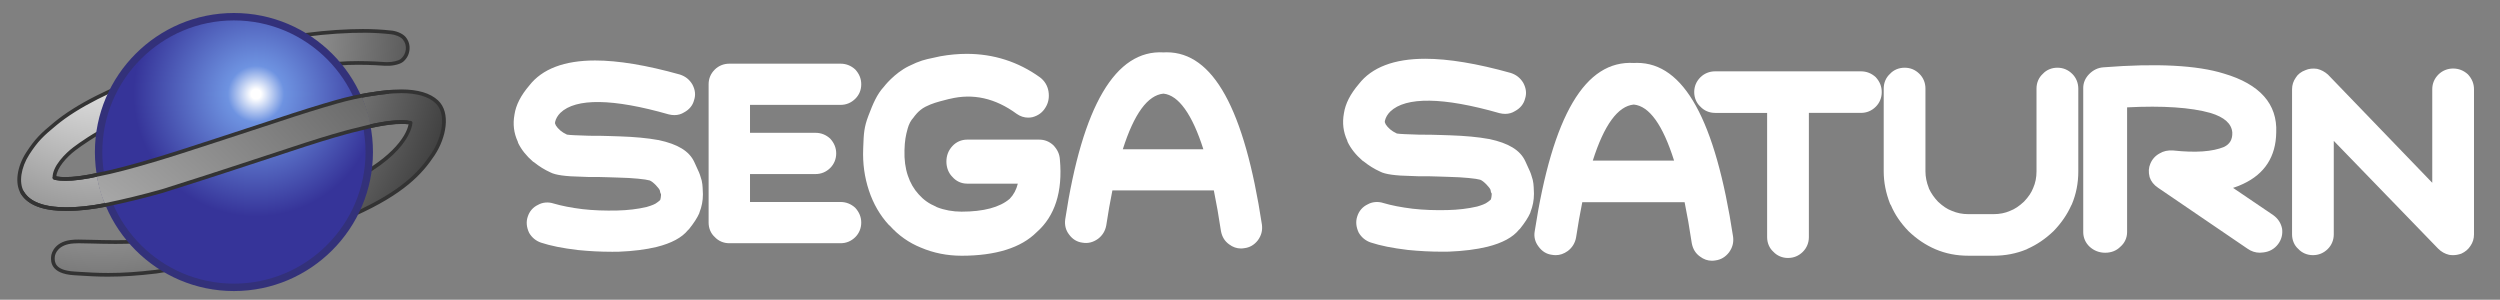<?xml version="1.0" encoding="UTF-8" standalone="no"?>
<!-- Generator: Adobe Illustrator 16.0.3, SVG Export Plug-In . SVG Version: 6.00 Build 0)  -->

<svg
   xmlns:dc="http://purl.org/dc/elements/1.1/"
   xmlns:cc="http://creativecommons.org/ns#"
   xmlns:rdf="http://www.w3.org/1999/02/22-rdf-syntax-ns#"
   xmlns:svg="http://www.w3.org/2000/svg"
   xmlns="http://www.w3.org/2000/svg"
   xmlns:sodipodi="http://sodipodi.sourceforge.net/DTD/sodipodi-0.dtd"
   xmlns:inkscape="http://www.inkscape.org/namespaces/inkscape"
   version="1.1"
   x="0px"
   y="0px"
   width="576.93"
   height="69.168"
   viewBox="-110.047 5.731 576.93 69.168"
   enable-background="new -110.047 5.731 566.93 64.168"
   xml:space="preserve"
   id="svg1322"
   sodipodi:docname="system.svg"
   inkscape:version="0.92.2 (5c3e80d, 2017-08-06)"><rect x="-110.047" y="5.731" width="576.93" height="69.168" fill="#808080" stroke="none"/><defs
     id="defs1326"><radialGradient
       id="SVGID_1_"
       cx="-90.552"
       cy="191.281"
       r="110.801"
       gradientTransform="matrix(1,0,0,-1,3.955,202.76)"
       gradientUnits="userSpaceOnUse"><stop
         offset="0"
         style="stop-color:#FFFFFF"
         id="stop1161" /><stop
         offset="1"
         style="stop-color:#000000"
         id="stop1163" /></radialGradient></defs><sodipodi:namedview
     pagecolor="#ffffff"
     bordercolor="#666666"
     borderopacity="1"
     objecttolerance="10"
     gridtolerance="10"
     guidetolerance="10"
     inkscape:pageopacity="0"
     inkscape:pageshadow="2"
     inkscape:window-width="1920"
     inkscape:window-height="1017"
     id="namedview1324"
     showgrid="false"
     inkscape:pagecheckerboard="true"
     inkscape:zoom="1.4168827"
     inkscape:cx="303.96062"
     inkscape:cy="114.01107"
     inkscape:window-x="1912"
     inkscape:window-y="-8"
     inkscape:window-maximized="1"
     inkscape:current-layer="svg1322" /><g
     id="Ebene_2_1_"
     transform="translate(0,5)" /><path
     d="m -92.884,40.078 c 2.093,-1.583 5.084,-3.551 8.511,-5.267 3.43,-1.837 7.289,-3.489 11.575,-5.143 v 0.062 c 4.225,-1.592 8.694,-3.062 13.348,-4.348 4.716,-1.348 9.368,-2.45 14.022,-3.245 4.714,-0.918 9.245,-1.471 13.533,-1.716 4.409,-0.367 9.435,-0.025 10.701,0.062 1.267,0.087 3.075,-0.183 3.871,-0.795 0.797,-0.673 1.225,-1.471 1.347,-2.449 0.123,-1.042 -0.183,-1.96 -0.794,-2.696 -0.674,-0.795 -2.143,-1.284 -3.123,-1.346 -3.92,-0.43 -7.654,-0.43 -12.491,-0.124 -4.533,0.306 -9.309,0.918 -14.39,1.837 -4.838,0.857 -9.738,2.021 -14.636,3.368 -4.899,1.348 -9.55,2.879 -13.96,4.53 -4.592,1.778 -9.555,4.026 -12.37,5.452 -2.815,1.425 -6.441,3.472 -9.506,6 -3.064,2.527 -4.362,3.736 -6.415,6.918 -2.053,3.182 -2.524,6.79 -1.26,8.951 3.253,5.562 14.854,3.739 19.264,2.882 3.551,-0.733 7.898,-1.731 13.104,-3.199 3.795,-1.163 8.634,-2.694 14.511,-4.654 l 14.574,-4.775 c 5.327,-1.775 9.673,-3.124 13.043,-4.042 4.103,-1.225 11.39,-2.961 15.14,-2.281 -0.188,2.35 -3.106,8.643 -16.123,14.466 -4.838,2.205 -10.225,4.226 -16.166,6.185 h -0.061 c -4.59,1.469 -9.305,2.756 -14.144,3.919 -4.715,1.104 -9.125,1.899 -13.35,2.573 l 0.062,-0.062 c -6.645,0.927 -16.2,0.102 -18.088,0.349 -3.737,0.238 -4.646,2.591 -4.686,3.612 -0.04,1.018 -0.09,3.406 4.887,3.715 4.978,0.309 9.625,0.721 18.929,-0.39 5.774,-0.851 9.062,-1.53 13.899,-2.632 h 0.062 c 5.022,-1.225 9.92,-2.573 14.696,-4.104 6.246,-1.958 11.941,-4.163 17.021,-6.489 11.423,-5.124 15.536,-9.808 18.213,-13.834 2.678,-4.026 3.654,-9.559 0.876,-12.157 -3.182,-2.977 -9.235,-2.445 -11.314,-2.248 -2.971,0.283 -7.407,0.991 -11.876,2.276 -3.428,0.98 -7.839,2.328 -13.35,4.166 l -14.572,4.775 c -5.817,1.899 -10.533,3.43 -14.267,4.531 -4.96,1.472 -9.063,2.573 -12.494,3.247 -7.83,1.803 -10.348,0.794 -10.348,0.794 -0.105,-2.243 2.502,-5.092 4.595,-6.674 z"
     id="path1166"
     inkscape:connector-curvature="0"
     style="fill:url(#SVGID_1_)" /><path
     d="m -85.039,69.582 c -2.612,0 -4.834,-0.14 -6.982,-0.277 l -0.958,-0.06 c -5.437,-0.338 -5.325,-3.213 -5.288,-4.158 0.05,-1.282 1.178,-3.774 5.086,-4.023 0.244,-0.033 0.653,-0.049 1.261,-0.049 0.772,0 1.793,0.027 2.976,0.058 1.584,0.042 3.554,0.094 5.569,0.094 3.388,0 6.086,-0.147 8.25,-0.449 0.07,-0.009 0.137,-0.001 0.2,0.02 4.92,-0.79 9.074,-1.593 13.05,-2.524 5.12,-1.231 9.737,-2.51 14.11,-3.91 0.04,-0.013 0.082,-0.02 0.123,-0.021 6.267,-2.067 11.52,-4.079 16.057,-6.146 11.518,-5.152 15.31,-10.859 15.822,-13.718 -0.443,-0.056 -0.946,-0.084 -1.499,-0.084 -3.648,0 -9.128,1.248 -13.042,2.416 -3.333,0.908 -7.713,2.266 -13.029,4.037 l -14.577,4.777 c -5.071,1.692 -9.957,3.259 -14.519,4.657 -4.407,1.243 -8.703,2.291 -13.142,3.208 -3.388,0.658 -6.46,0.992 -9.137,0.992 -5.439,0 -9,-1.372 -10.583,-4.077 -1.363,-2.331 -0.854,-6.107 1.27,-9.398 2.082,-3.228 3.438,-4.488 6.502,-7.016 2.497,-2.059 5.721,-4.095 9.584,-6.052 2.685,-1.359 7.712,-3.65 12.409,-5.468 4.615,-1.729 9.324,-3.256 14.001,-4.544 5.355,-1.472 10.155,-2.576 14.674,-3.377 5.152,-0.931 9.875,-1.534 14.437,-1.842 2.309,-0.146 4.304,-0.217 6.101,-0.217 2.25,0 4.365,0.112 6.466,0.342 1.083,0.068 2.658,0.615 3.402,1.494 0.717,0.863 1.025,1.907 0.893,3.022 -0.138,1.102 -0.627,1.993 -1.496,2.726 -0.941,0.726 -2.879,0.985 -4.175,0.896 -0.822,-0.057 -3.321,-0.228 -6.196,-0.228 -1.632,0 -3.126,0.056 -4.441,0.165 -4.425,0.253 -8.958,0.828 -13.487,1.709 -4.464,0.763 -9.036,1.821 -13.986,3.236 -4.498,1.243 -8.976,2.701 -13.315,4.337 -0.07,0.026 -0.145,0.035 -0.217,0.022 -4.686,1.814 -8.283,3.417 -11.306,5.036 -3.961,1.983 -6.997,4.128 -8.455,5.231 -2.085,1.577 -4.284,4.076 -4.419,6.008 0.336,0.074 1.003,0.178 2.087,0.178 2.064,0 4.666,-0.359 7.733,-1.064 3.173,-0.624 7.014,-1.622 12.468,-3.24 3.711,-1.095 8.448,-2.632 14.255,-4.527 l 14.573,-4.774 c 4.874,-1.625 9.371,-3.028 13.366,-4.17 5.406,-1.554 10.16,-2.119 11.953,-2.291 0.577,-0.055 1.774,-0.168 3.149,-0.168 3.845,0 6.704,0.851 8.499,2.529 3.058,2.862 1.864,8.683 -0.813,12.707 -2.825,4.246 -7.008,8.88 -18.395,13.987 -5.313,2.432 -11.056,4.622 -17.068,6.507 -4.572,1.465 -9.389,2.81 -14.724,4.11 -0.033,0.009 -0.067,0.013 -0.101,0.013 h -0.015 c -5.003,1.14 -8.206,1.791 -13.885,2.627 -4.183,0.499 -7.699,0.731 -11.076,0.731 z m -6.881,-7.713 c -0.562,0 -0.948,0.015 -1.179,0.045 -3.328,0.213 -4.274,2.189 -4.314,3.206 -0.037,0.969 -0.116,2.985 4.486,3.27 l 0.959,0.062 c 2.135,0.136 4.342,0.276 6.928,0.276 3.342,0 6.827,-0.231 10.964,-0.725 5.657,-0.833 8.847,-1.484 13.854,-2.625 0.031,-0.007 0.063,-0.01 0.095,-0.01 h 0.011 c 5.295,-1.292 10.076,-2.627 14.618,-4.083 5.981,-1.875 11.691,-4.052 16.974,-6.471 11.192,-5.02 15.282,-9.542 18.035,-13.682 2.517,-3.784 3.557,-9.16 0.941,-11.608 -1.631,-1.525 -4.293,-2.299 -7.914,-2.299 -1.335,0 -2.506,0.112 -3.068,0.165 -1.769,0.169 -6.461,0.727 -11.798,2.261 -3.984,1.139 -8.47,2.538 -13.333,4.16 l -14.575,4.776 c -5.814,1.898 -10.557,3.438 -14.279,4.535 -5.48,1.626 -9.345,2.63 -12.532,3.256 -3.117,0.717 -5.784,1.083 -7.912,1.083 -1.845,0 -2.597,-0.279 -2.677,-0.312 -0.155,-0.063 -0.26,-0.21 -0.268,-0.376 -0.125,-2.616 2.934,-5.653 4.762,-7.036 1.481,-1.12 4.565,-3.299 8.578,-5.308 3.092,-1.656 6.785,-3.297 11.612,-5.16 0.073,-0.028 0.151,-0.035 0.225,-0.023 4.293,-1.61 8.721,-3.049 13.164,-4.276 4.978,-1.423 9.578,-2.487 14.064,-3.254 4.557,-0.887 9.128,-1.467 13.581,-1.721 1.327,-0.111 2.844,-0.167 4.501,-0.167 2.904,0 5.425,0.173 6.253,0.229 0.146,0.01 0.298,0.015 0.456,0.015 1.267,0 2.581,-0.304 3.124,-0.722 0.691,-0.584 1.073,-1.276 1.185,-2.164 0.103,-0.874 -0.138,-1.695 -0.7,-2.37 -0.56,-0.661 -1.901,-1.134 -2.82,-1.192 -3.794,-0.416 -7.257,-0.452 -12.438,-0.124 -4.528,0.306 -9.219,0.904 -14.341,1.831 -4.495,0.796 -9.269,1.895 -14.598,3.359 -4.652,1.281 -9.337,2.8 -13.924,4.519 -4.665,1.806 -9.66,4.082 -12.326,5.432 -3.807,1.928 -6.979,3.93 -9.427,5.949 -3.053,2.519 -4.302,3.68 -6.328,6.82 -1.922,2.98 -2.436,6.476 -1.25,8.503 1.418,2.425 4.73,3.654 9.844,3.654 2.622,0 5.639,-0.328 8.969,-0.975 4.414,-0.912 8.69,-1.955 13.069,-3.191 4.546,-1.393 9.425,-2.958 14.492,-4.648 l 14.576,-4.776 c 5.329,-1.776 9.726,-3.139 13.063,-4.048 1.917,-0.572 8.57,-2.449 13.276,-2.449 0.778,0 1.469,0.053 2.053,0.16 0.216,0.04 0.368,0.236 0.35,0.455 -0.063,0.796 -1.062,7.972 -16.374,14.822 -4.579,2.086 -9.88,4.116 -16.206,6.2 -0.042,0.014 -0.084,0.021 -0.129,0.021 -4.375,1.398 -8.991,2.677 -14.109,3.907 -4.071,0.953 -8.324,1.772 -13.383,2.58 -0.075,0.013 -0.152,0.004 -0.222,-0.023 -2.155,0.282 -4.807,0.42 -8.093,0.42 -2.026,0 -4.003,-0.052 -5.593,-0.095 -1.173,-0.031 -2.185,-0.058 -2.952,-0.058 z"
     id="path1168"
     inkscape:connector-curvature="0"
     style="fill:#333333" /><g
     id="Ebene_2"
     transform="translate(4,3)"><g
       id="g1183"><radialGradient
         id="SVGID_2_"
         cx="-54.785"
         cy="815.398"
         r="28.279"
         gradientTransform="translate(-0.18,-790.961)"
         gradientUnits="userSpaceOnUse"><stop
           offset="0.04"
           style="stop-color:#FFFFFF"
           id="stop1170" /><stop
           offset="0.04"
           style="stop-color:#FFFFFF"
           id="stop1172" /><stop
           offset="0.23"
           style="stop-color:#6E93E1"
           id="stop1174" /><stop
           offset="1"
           style="stop-color:#363499"
           id="stop1176" /></radialGradient><circle
         cx="-60.065"
         cy="37.815"
         r="31.229"
         id="circle1179"
         style="fill:url(#SVGID_2_)" /><path
         d="m -60.065,69.899 c -17.691,0 -32.083,-14.393 -32.083,-32.084 0,-17.692 14.393,-32.084 32.083,-32.084 17.69,0 32.085,14.393 32.085,32.084 0,17.691 -14.394,32.084 -32.085,32.084 z m 0,-62.457 c -16.748,0 -30.373,13.625 -30.373,30.374 0,16.748 13.625,30.373 30.373,30.373 16.748,0 30.373,-13.625 30.373,-30.373 0,-16.75 -13.625,-30.374 -30.373,-30.374 z"
         id="path1181"
         inkscape:connector-curvature="0"
         style="fill:#33317a" /></g></g><g
     id="Ebene_4"
     transform="translate(4,3)"><radialGradient
       id="SVGID_3_"
       cx="-140.028"
       cy="512.749"
       r="244.988"
       gradientTransform="translate(-0.09,-395.481)"
       gradientUnits="userSpaceOnUse"><stop
         offset="0"
         style="stop-color:#FFFFFF"
         id="stop1186" /><stop
         offset="1"
         style="stop-color:#000000"
         id="stop1188" /></radialGradient><path
       d="m -89.657,50.012 c 3.551,-0.733 7.898,-1.731 13.104,-3.199 3.795,-1.163 14.511,-4.654 14.511,-4.654 l 14.574,-4.775 c 5.327,-1.775 9.673,-3.124 13.043,-4.042 0,0 5.039,-1.327 5.895,-1.48 -0.306,-3.179 -2.131,-7.001 -2.131,-7.001 -1.84,0.356 -3.809,0.811 -5.785,1.379 -3.428,0.98 -7.839,2.328 -13.35,4.165 l -14.572,4.775 c -5.817,1.899 -10.533,3.43 -14.267,4.531 -7.69,2.397 -12.921,3.343 -13.128,3.389 -10e-4,0 0.693,4.555 2.106,6.912 z"
       id="path1191"
       inkscape:connector-curvature="0"
       style="fill:url(#SVGID_3_)" /></g><g
     id="Ebene_3"
     transform="translate(4,3)"><g
       id="g1196"><path
         d="m -98.956,44.459 c -1.863,0 -2.623,-0.288 -2.68,-0.311 -0.219,-0.088 -0.326,-0.337 -0.238,-0.556 0.087,-0.22 0.337,-0.326 0.556,-0.238 0.021,0.007 2.563,0.919 10.093,-0.813 3.173,-0.623 7.014,-1.622 12.468,-3.24 3.712,-1.095 8.448,-2.632 14.255,-4.528 l 14.571,-4.774 c 4.874,-1.625 9.372,-3.029 13.367,-4.17 5.406,-1.554 10.16,-2.119 11.953,-2.29 0.232,-0.019 0.444,0.15 0.466,0.385 0.022,0.235 -0.15,0.444 -0.385,0.466 -1.769,0.168 -6.461,0.727 -11.798,2.261 -3.984,1.138 -8.47,2.538 -13.333,4.16 l -14.575,4.776 c -5.814,1.898 -10.557,3.437 -14.279,4.535 -5.48,1.626 -9.345,2.63 -12.532,3.256 -3.704,0.852 -6.245,1.081 -7.909,1.081 z"
         id="path1194"
         inkscape:connector-curvature="0"
         style="fill:#333333" /></g><g
       id="g1200"><path
         d="m -98.664,51.409 c -4.477,0 -8.793,-0.929 -10.627,-4.063 -0.119,-0.204 -0.05,-0.466 0.153,-0.585 0.203,-0.119 0.466,-0.05 0.585,0.153 2.895,4.95 13.029,3.802 18.813,2.679 4.415,-0.912 8.691,-1.956 13.069,-3.191 3.739,-1.146 14.388,-4.615 14.495,-4.649 l 14.573,-4.775 c 5.329,-1.776 9.725,-3.139 13.063,-4.048 0.017,-0.005 2.057,-0.577 5.91,-1.483 3.625,-0.854 6.6,-1.168 8.604,-0.911 0.235,0.03 0.4,0.245 0.37,0.479 -0.03,0.234 -0.244,0.4 -0.479,0.37 -1.327,-0.172 -3.844,-0.154 -8.299,0.895 -3.833,0.902 -5.858,1.47 -5.878,1.475 -3.327,0.906 -7.708,2.264 -13.024,4.036 l -14.574,4.777 c -0.108,0.035 -10.763,3.506 -14.519,4.657 -4.407,1.243 -8.703,2.291 -13.142,3.208 -2.524,0.488 -5.851,0.976 -9.093,0.976 z"
         id="path1198"
         inkscape:connector-curvature="0"
         style="fill:#333333" /></g></g><g
     id="g1249"
     transform="translate(4,3)"
     style="fill:#ffffff;fill-opacity:1"><g
       id="g1231"
       style="fill:#ffffff;fill-opacity:1"><linearGradient
         id="SVGID_4_"
         gradientUnits="userSpaceOnUse"
         x1="5.563"
         y1="-255.808"
         x2="46.188"
         y2="-215.183"
         gradientTransform="matrix(1,0,0,-1,-0.135,-195.721)"><stop
           offset="0"
           style="stop-color:#999999"
           id="stop1203" /><stop
           offset="0.98"
           style="stop-color:#F3F3F3"
           id="stop1205" /></linearGradient><path
         d="M 44.927,22.673 C 44.354,21.717 43.579,21.142 42.619,20.824 25.102,15.908 13.806,16.614 8.803,23.06 7.005,25.167 5.914,27.21 5.593,29.315 5.206,31.42 5.463,33.4 6.425,35.317 H 6.359 c 0.708,1.465 1.798,2.805 3.211,4.02 h 0.064 c 1.155,0.956 2.373,1.724 3.785,2.364 0.96,0.509 3.209,0.828 6.801,0.891 0.708,0.065 2.056,0.065 4.107,0.065 1.797,0.065 3.211,0.065 4.235,0.127 h 0.065 c 3.209,0.066 6.467,0.377 7.51,0.7 1.039,0.326 2.868,2.22 3.011,3.07 0.148,0.842 0,0 0,0 0.194,0.508 0.387,0.645 0.204,1.937 -0.188,1.292 -0.584,1.062 -1.099,1.701 v -0.068 c -0.58,0.511 -1.541,0.893 -2.888,1.279 -1.922,0.451 -4.236,0.767 -6.93,0.831 -2.696,0.064 -5.39,0 -8.149,-0.319 -2.631,-0.321 -4.94,-0.771 -6.867,-1.342 -0.961,-0.316 -1.987,-0.254 -2.889,0.258 -0.96,0.447 -1.604,1.212 -1.923,2.233 -0.321,0.956 -0.192,1.977 0.253,2.934 0.516,0.892 1.288,1.529 2.249,1.853 2.309,0.762 5.068,1.271 8.277,1.659 3.147,0.318 6.223,0.447 9.305,0.381 3.339,-0.129 6.227,-0.508 8.6,-1.083 3.335,-0.833 5.648,-2.109 6.866,-3.768 h 0.064 c 1.025,-1.28 1.794,-2.431 2.244,-3.453 v -0.065 c 0.516,-1.272 0.772,-2.552 0.772,-3.889 v -0.131 c -0.064,-0.956 0.017,-2.356 -0.497,-3.698 -0.193,-0.7 -0.381,-1.087 -1.413,-3.317 -1.035,-2.223 -3.42,-3.646 -7.592,-4.537 h -0.063 c -2.054,-0.386 -5.005,-0.705 -8.79,-0.831 -1.09,-0.066 -2.567,-0.066 -4.492,-0.131 -1.923,0 -3.27,0 -3.979,-0.064 -2.052,-0.06 -3.399,-0.127 -3.913,-0.252 -0.708,-0.321 -1.348,-0.703 -1.863,-1.15 -0.574,-0.511 -1.025,-1.021 -1.283,-1.529 v -0.066 c -0.259,-0.382 -0.323,-0.831 -0.194,-1.28 0.194,-0.829 0.644,-1.719 1.477,-2.551 3.849,-3.701 12.449,-3.701 25.86,0.129 1.031,0.253 1.992,0.192 2.888,-0.382 0.966,-0.508 1.605,-1.277 1.863,-2.298 0.325,-0.952 0.198,-1.913 -0.319,-2.872 z"
         id="path1208"
         inkscape:connector-curvature="0"
         style="fill:#ffffff;fill-opacity:1" /><linearGradient
         id="SVGID_5_"
         gradientUnits="userSpaceOnUse"
         x1="48.721"
         y1="-252.367"
         x2="88.273"
         y2="-212.815"
         gradientTransform="matrix(1,0,0,-1,-0.135,-195.721)"><stop
           offset="0"
           style="stop-color:#999999"
           id="stop1210" /><stop
           offset="0.98"
           style="stop-color:#F3F3F3"
           id="stop1212" /></linearGradient><path
         d="m 82.685,19.437 c -0.772,-0.703 -1.669,-1.086 -2.759,-1.086 h -25.67 c -1.026,0 -1.988,0.384 -2.696,1.086 -0.769,0.763 -1.153,1.662 -1.153,2.745 v 31.921 c 0,1.021 0.386,1.982 1.153,2.682 0.708,0.772 1.668,1.151 2.696,1.151 h 25.67 c 1.09,0 1.987,-0.381 2.759,-1.151 0.705,-0.7 1.091,-1.661 1.091,-2.682 0,-1.088 -0.386,-1.978 -1.091,-2.749 -0.772,-0.7 -1.669,-1.086 -2.759,-1.086 H 58.109 v -8.295 h 16.04 c 1.09,0 1.987,-0.381 2.759,-1.149 C 77.612,40.118 78,39.162 78,38.141 c 0,-1.084 -0.387,-1.978 -1.092,-2.745 -0.772,-0.709 -1.669,-1.09 -2.759,-1.09 H 58.109 V 26.01 h 21.816 c 1.09,0 1.987,-0.387 2.759,-1.151 0.705,-0.705 1.091,-1.593 1.091,-2.682 0,-1.079 -0.386,-1.977 -1.09,-2.74 z"
         id="path1215"
         inkscape:connector-curvature="0"
         style="fill:#ffffff;fill-opacity:1" /><linearGradient
         id="SVGID_6_"
         gradientUnits="userSpaceOnUse"
         x1="86.33"
         y1="-256.558"
         x2="129.864"
         y2="-213.023"
         gradientTransform="matrix(1,0,0,-1,-0.135,-195.721)"><stop
           offset="0"
           style="stop-color:#999999"
           id="stop1217" /><stop
           offset="0.98"
           style="stop-color:#F3F3F3"
           id="stop1219" /></linearGradient><path
         d="m 127,23.954 c -0.189,-1.109 -0.768,-2.009 -1.598,-2.63 -7.044,-5.06 -14.765,-6.021 -22.228,-4.71 -2.943,0.69 -3.896,0.621 -7.111,2.215 -3.209,1.588 -5.445,4.54 -5.445,4.54 -1.536,1.666 -2.369,3.699 -3.395,6.394 -1.026,2.695 -1.021,4.032 -1.149,7.357 -0.128,3.329 0.317,6.38 1.277,9.286 0.96,2.915 2.433,5.481 4.421,7.629 V 53.96 c 1.921,2.222 4.291,3.947 7.044,5.058 2.754,1.18 5.765,1.805 9.029,1.805 7.684,0 13.262,-1.739 16.72,-5.2 4.035,-3.533 5.698,-8.865 5.059,-16.001 -0.064,-1.109 -0.509,-1.946 -1.218,-2.704 -0.767,-0.695 -1.599,-1.042 -2.627,-1.042 h -16.651 c -1.021,0 -1.981,0.412 -2.695,1.177 -0.767,0.831 -1.151,1.797 -1.151,2.979 0,1.109 0.384,2.147 1.151,2.908 0.714,0.831 1.675,1.245 2.695,1.245 h 12.813 c -0.258,2.08 -1.092,3.818 -2.374,5.129 -2.496,2.148 -6.401,3.187 -11.718,3.187 -2.244,0 -4.358,-0.414 -6.213,-1.177 l -0.065,-0.068 c -1.668,-0.695 -3.074,-1.666 -4.294,-3.051 -1.214,-1.315 -2.115,-2.911 -2.689,-4.64 -0.64,-1.871 -0.897,-3.949 -0.831,-6.167 0.063,-2.354 0.321,-3.633 0.766,-5.224 0.324,-1.182 0.833,-2.148 1.538,-2.911 0,0 1.146,-1.779 3.077,-2.74 1.932,-0.966 3.33,-1.247 5.7,-1.872 h 0.065 c 5.64,-1.385 11.018,-0.208 16.208,3.601 0.893,0.625 1.854,0.831 2.875,0.625 1.028,-0.276 1.858,-0.833 2.437,-1.802 0.577,-0.901 0.77,-1.94 0.577,-3.121 z"
         id="path1222"
         inkscape:connector-curvature="0"
         style="fill:#ffffff;fill-opacity:1" /><linearGradient
         id="SVGID_7_"
         gradientUnits="userSpaceOnUse"
         x1="136.455"
         y1="-258.244"
         x2="179.076"
         y2="-215.624"
         gradientTransform="matrix(1,0,0,-1,-0.135,-195.721)"><stop
           offset="0"
           style="stop-color:#999999"
           id="stop1224" /><stop
           offset="0.98"
           style="stop-color:#F3F3F3"
           id="stop1226" /></linearGradient><path
         d="m 175.494,57.627 c 0.642,-0.893 0.895,-1.784 0.769,-2.871 -4.042,-26.623 -11.292,-39.648 -21.816,-39.008 -10.519,-0.64 -17.839,11.939 -21.755,37.729 -0.131,1.021 0.066,1.979 0.71,2.813 0.64,0.891 1.473,1.4 2.499,1.531 1.029,0.187 1.99,-0.069 2.888,-0.709 0.832,-0.637 1.351,-1.465 1.542,-2.491 0.481,-3.203 1.011,-6.163 1.58,-8.874 h 0.021 24.894 c 0.647,3.069 1.25,6.45 1.803,10.146 0.192,1.021 0.643,1.854 1.539,2.494 0.832,0.64 1.797,0.891 2.824,0.698 1.025,-0.115 1.858,-0.625 2.502,-1.458 z M 143.818,38.095 c 2.808,-9.447 6.36,-14.34 10.625,-14.684 4.137,0.339 7.647,5.237 10.461,14.684 z"
         id="path1229"
         inkscape:connector-curvature="0"
         style="fill:#ffffff;fill-opacity:1" /></g><g
       id="g1235"
       style="fill:#ffffff;fill-opacity:1"><path
         d="m 27.128,60.833 c -2.597,0 -5.159,-0.132 -7.835,-0.402 C 15.71,59.999 13.022,59.457 10.819,58.729 9.639,58.333 8.688,57.549 8.06,56.461 7.45,55.16 7.348,53.909 7.73,52.77 c 0.393,-1.261 1.229,-2.228 2.411,-2.778 0.986,-0.566 2.328,-0.708 3.567,-0.297 1.839,0.544 4.099,0.986 6.69,1.303 2.465,0.285 5.179,0.377 8.014,0.313 2.437,-0.058 4.705,-0.329 6.742,-0.807 1.293,-0.372 2.073,-0.705 2.487,-1.073 0.052,-0.046 0.11,-0.085 0.168,-0.118 0.126,-0.119 0.24,-0.206 0.333,-0.277 0.173,-0.132 0.221,-0.167 0.293,-0.676 0.063,-0.432 0.076,-0.677 0.059,-0.848 -0.021,-0.026 -0.041,-0.054 -0.059,-0.083 v 0 c -0.002,0 -0.002,-0.003 -0.002,-0.003 v -0.001 c 0,0 0,0 -0.002,-10e-4 0.002,0 -10e-4,-10e-4 -10e-4,-10e-4 0,-0.001 0,-0.001 0,-0.001 V 47.42 c 0,0 0,0 -10e-4,-0.001 0,0 0,0 0,-10e-4 v 0 C 38.369,47.32 38.325,47.21 38.303,47.091 l -0.062,-0.354 c -0.002,-0.01 -0.003,-0.02 -0.006,-0.029 -0.115,-0.484 -1.614,-2.1 -2.375,-2.34 -0.845,-0.262 -3.861,-0.588 -7.253,-0.657 -0.662,-0.035 -1.342,-0.05 -2.14,-0.069 -0.648,-0.014 -1.373,-0.03 -2.172,-0.059 -2.031,0.005 -3.408,0.001 -4.159,-0.069 -3.644,-0.062 -6.005,-0.388 -7.15,-0.995 C 11.638,41.911 10.381,41.135 9.197,40.175 9.111,40.14 9.031,40.095 8.968,40.04 7.431,38.72 6.274,37.266 5.527,35.722 5.478,35.62 5.449,35.513 5.439,35.405 4.522,33.42 4.275,31.372 4.684,29.151 c 0.333,-2.192 1.454,-4.389 3.417,-6.689 2.964,-3.82 8.083,-5.774 15.188,-5.774 5.311,0 11.9,1.093 19.581,3.248 1.267,0.419 2.186,1.156 2.851,2.264 0.678,1.254 0.805,2.469 0.401,3.647 -0.294,1.182 -1.1,2.182 -2.306,2.818 -0.627,0.404 -1.401,0.63 -2.229,0.63 v 0 c -0.415,0 -0.855,-0.058 -1.312,-0.169 -12.916,-3.688 -21.432,-3.79 -24.998,-0.361 -0.626,0.626 -1.041,1.335 -1.217,2.094 -0.067,0.236 -0.043,0.401 0.058,0.55 0.062,0.093 0.106,0.195 0.133,0.302 0.2,0.333 0.535,0.711 0.998,1.123 0.395,0.343 0.915,0.667 1.543,0.96 0.649,0.122 2.734,0.183 3.645,0.209 0.724,0.064 2.079,0.064 3.953,0.064 0.848,0.028 1.583,0.044 2.241,0.058 0.907,0.02 1.672,0.037 2.309,0.075 3.462,0.114 6.527,0.403 8.837,0.833 0.057,0.002 0.116,0.009 0.153,0.016 4.46,0.953 7.079,2.559 8.237,5.052 l 0.197,0.428 c 0.884,1.909 1.069,2.307 1.269,3.034 0.433,1.118 0.47,2.302 0.501,3.251 0.006,0.226 0.014,0.438 0.027,0.63 l 0.002,0.193 c 0,1.414 -0.26,2.764 -0.793,4.12 -0.014,0.077 -0.032,0.151 -0.057,0.208 -0.465,1.05 -1.239,2.246 -2.369,3.657 -0.063,0.077 -0.133,0.143 -0.214,0.194 -1.39,1.735 -3.814,3.043 -7.215,3.893 -2.509,0.609 -5.464,0.982 -8.789,1.111 -0.543,0.008 -1.071,0.013 -1.598,0.013 z M 12.241,51.305 c -0.444,0 -0.867,0.112 -1.253,0.332 -0.782,0.367 -1.25,0.913 -1.497,1.705 -0.294,0.877 -0.049,1.715 0.209,2.266 0.368,0.631 0.955,1.116 1.706,1.368 2.079,0.688 4.652,1.202 8.092,1.618 3.121,0.315 6.127,0.442 9.174,0.375 3.185,-0.123 6.017,-0.479 8.4,-1.058 3.112,-0.778 5.246,-1.928 6.34,-3.417 0.069,-0.094 0.152,-0.172 0.247,-0.232 0.896,-1.14 1.523,-2.101 1.906,-2.927 0.012,-0.059 0.026,-0.114 0.044,-0.159 0.474,-1.171 0.704,-2.33 0.704,-3.542 V 47.503 C 46.302,47.353 46.294,47.12 46.285,46.871 46.259,46.017 46.226,45.048 45.877,44.136 45.694,43.488 45.546,43.163 44.685,41.302 L 44.49,40.876 c -0.888,-1.909 -3.071,-3.182 -6.871,-4.003 -0.045,-0.003 -0.091,-0.007 -0.12,-0.012 -1.552,-0.293 -4.314,-0.672 -8.648,-0.815 -0.641,-0.039 -1.382,-0.055 -2.26,-0.074 -0.666,-0.013 -1.409,-0.03 -2.233,-0.058 -1.955,0.008 -3.279,10e-4 -4.03,-0.068 -2.434,-0.069 -3.508,-0.142 -4.05,-0.274 -0.056,-0.014 -0.111,-0.033 -0.163,-0.057 -0.831,-0.376 -1.533,-0.812 -2.087,-1.294 -0.718,-0.638 -1.207,-1.227 -1.501,-1.808 -0.029,-0.057 -0.051,-0.114 -0.068,-0.173 -0.305,-0.562 -0.374,-1.209 -0.19,-1.848 0.244,-1.055 0.826,-2.063 1.712,-2.949 4.162,-4.001 13.081,-4.014 26.768,-0.105 0.777,0.189 1.516,0.124 2.136,-0.271 0.817,-0.434 1.274,-0.992 1.463,-1.745 0.256,-0.754 0.17,-1.452 -0.235,-2.206 C 43.7,22.429 43.127,21.97 42.328,21.705 34.85,19.608 28.431,18.538 23.287,18.538 c -6.504,0 -11.131,1.714 -13.753,5.092 -1.76,2.064 -2.742,3.959 -3.026,5.828 -0.36,1.962 -0.116,3.735 0.743,5.449 0.05,0.098 0.081,0.203 0.093,0.31 0.613,1.158 1.514,2.263 2.682,3.293 0.074,0.031 0.144,0.071 0.2,0.118 1.116,0.925 2.253,1.634 3.577,2.233 0.542,0.285 2.021,0.731 6.436,0.809 0.734,0.065 2.069,0.065 4.091,0.065 0.824,0.029 1.54,0.045 2.18,0.059 0.827,0.019 1.53,0.035 2.113,0.07 3.304,0.066 6.642,0.384 7.791,0.74 1.219,0.383 3.3,2.373 3.624,3.679 l 0.053,0.125 c 0.226,0.524 0.358,0.962 0.181,2.217 -0.168,1.165 -0.555,1.542 -1.002,1.883 -0.115,0.088 -0.198,0.152 -0.29,0.268 -0.115,0.142 -0.263,0.242 -0.429,0.297 -0.633,0.452 -1.523,0.821 -2.926,1.224 -2.206,0.517 -4.602,0.806 -7.164,0.865 -0.614,0.015 -1.228,0.023 -1.842,0.023 -2.309,0 -4.413,-0.113 -6.435,-0.348 -2.701,-0.329 -5.062,-0.792 -7.025,-1.374 -0.326,-0.108 -0.624,-0.158 -0.918,-0.158 z"
         id="path1233"
         inkscape:connector-curvature="0"
         style="fill:#ffffff;fill-opacity:1" /></g><g
       id="g1239"
       style="fill:#ffffff;fill-opacity:1"><path
         d="m 79.925,58.861 h -25.67 c -1.32,0 -2.519,-0.515 -3.377,-1.45 -0.88,-0.799 -1.397,-1.995 -1.397,-3.308 V 22.182 c 0,-1.317 0.48,-2.461 1.428,-3.401 0.882,-0.875 2.069,-1.354 3.347,-1.354 h 25.67 c 1.275,0 2.413,0.446 3.382,1.326 0.944,1.019 1.395,2.151 1.395,3.425 0,1.309 -0.459,2.432 -1.363,3.336 -0.956,0.945 -2.103,1.421 -3.414,1.421 H 59.034 v 6.446 h 15.115 c 1.281,0 2.419,0.448 3.384,1.333 0.943,1.022 1.393,2.157 1.393,3.428 0,1.271 -0.484,2.455 -1.363,3.336 -0.952,0.943 -2.099,1.42 -3.415,1.42 H 59.034 v 6.446 h 20.892 c 1.271,0 2.408,0.445 3.382,1.325 0.946,1.033 1.395,2.167 1.395,3.436 0,1.278 -0.484,2.464 -1.365,3.339 -0.947,0.94 -2.096,1.417 -3.413,1.417 z M 54.255,19.275 c -0.786,0 -1.511,0.291 -2.045,0.819 -0.6,0.595 -0.879,1.259 -0.879,2.088 v 31.921 c 0,0.788 0.302,1.498 0.852,1.999 0.569,0.615 1.265,0.91 2.073,0.91 h 25.67 c 0.833,0 1.502,-0.281 2.107,-0.882 0.528,-0.524 0.818,-1.245 0.818,-2.026 0,-0.816 -0.269,-1.491 -0.848,-2.125 -0.577,-0.516 -1.256,-0.785 -2.077,-0.785 H 58.109 c -0.512,0 -0.926,-0.414 -0.926,-0.925 v -8.295 c 0,-0.511 0.414,-0.925 0.926,-0.925 h 16.04 c 0.833,0 1.502,-0.279 2.108,-0.881 0.525,-0.528 0.816,-1.249 0.816,-2.026 0,-0.816 -0.268,-1.489 -0.846,-2.121 -0.573,-0.521 -1.252,-0.79 -2.078,-0.79 h -16.04 c -0.512,0 -0.926,-0.414 -0.926,-0.925 V 26.01 c 0,-0.511 0.414,-0.925 0.926,-0.925 h 21.816 c 0.83,0 1.5,-0.281 2.109,-0.885 0.549,-0.548 0.816,-1.211 0.816,-2.023 0,-0.806 -0.276,-1.496 -0.846,-2.113 -0.577,-0.519 -1.256,-0.789 -2.079,-0.789 z"
         id="path1237"
         inkscape:connector-curvature="0"
         style="fill:#ffffff;fill-opacity:1" /></g><g
       id="g1243"
       style="fill:#ffffff;fill-opacity:1"><path
         d="m 107.847,61.746 c -3.322,0 -6.482,-0.633 -9.393,-1.878 -2.737,-1.104 -5.148,-2.802 -7.152,-5.043 -0.075,-0.042 -0.146,-0.095 -0.207,-0.162 -2.054,-2.221 -3.61,-4.902 -4.621,-7.968 -1.021,-3.09 -1.453,-6.233 -1.322,-9.61 l 0.02,-0.542 c 0.11,-2.946 0.166,-4.424 1.189,-7.11 1.067,-2.801 1.947,-4.922 3.579,-6.691 0.039,-0.059 2.348,-3.075 5.714,-4.741 2.6,-1.29 3.795,-1.538 5.606,-1.915 0.5,-0.104 1.053,-0.219 1.705,-0.373 2.104,-0.372 4.136,-0.555 6.092,-0.555 6.203,0 11.885,1.822 16.884,5.414 1.071,0.799 1.747,1.913 1.972,3.226 0.23,1.414 -0.009,2.681 -0.711,3.775 -0.652,1.094 -1.659,1.842 -2.976,2.194 -0.369,0.077 -0.685,0.109 -0.992,0.109 v 0 c -0.936,0 -1.829,-0.292 -2.653,-0.87 -4.944,-3.631 -10.092,-4.776 -15.456,-3.46 -0.053,0.012 -0.106,0.021 -0.161,0.025 l -0.871,0.226 c -1.792,0.463 -2.978,0.768 -4.541,1.55 -1.686,0.839 -2.704,2.398 -2.714,2.414 -0.028,0.045 -0.063,0.088 -0.099,0.127 -0.605,0.655 -1.039,1.482 -1.325,2.528 -0.44,1.576 -0.674,2.78 -0.733,5.005 -0.065,2.172 0.199,4.137 0.781,5.844 0.557,1.671 1.395,3.12 2.496,4.311 1.1,1.25 2.393,2.168 3.969,2.824 0.079,0.034 0.153,0.078 0.221,0.13 1.723,0.684 3.689,1.044 5.701,1.044 5.09,0 8.83,-0.998 11.114,-2.963 0.903,-0.926 1.54,-2.11 1.874,-3.503 h -11.709 c -1.323,0 -2.529,-0.556 -3.397,-1.567 -0.868,-0.855 -1.374,-2.122 -1.374,-3.51 0,-1.409 0.457,-2.59 1.398,-3.606 0.885,-0.953 2.082,-1.474 3.373,-1.474 h 16.651 c 1.233,0 2.295,0.419 3.248,1.281 0.983,1.046 1.448,2.089 1.521,3.337 0.663,7.401 -1.144,13.046 -5.373,16.75 -3.58,3.587 -9.425,5.427 -17.328,5.427 z M 92.232,53.163 c 0.089,0.048 0.17,0.111 0.241,0.192 1.854,2.146 4.106,3.763 6.69,4.804 2.698,1.156 5.613,1.738 8.683,1.738 7.394,0 12.799,-1.659 16.064,-4.928 3.859,-3.381 5.411,-8.361 4.793,-15.265 -0.049,-0.832 -0.348,-1.488 -0.972,-2.154 -0.56,-0.502 -1.178,-0.75 -1.952,-0.75 h -16.651 c -0.771,0 -1.488,0.314 -2.018,0.882 -0.615,0.667 -0.904,1.414 -0.904,2.349 0,0.891 0.313,1.689 0.878,2.25 0.569,0.658 1.258,0.978 2.044,0.978 h 12.813 c 0.265,0 0.517,0.113 0.692,0.312 0.176,0.198 0.259,0.463 0.226,0.726 -0.275,2.227 -1.186,4.184 -2.631,5.663 -2.725,2.349 -6.756,3.464 -12.379,3.464 -2.346,0 -4.554,-0.419 -6.564,-1.246 -0.085,-0.035 -0.164,-0.082 -0.233,-0.139 -1.768,-0.763 -3.231,-1.818 -4.468,-3.224 -1.266,-1.369 -2.236,-3.042 -2.874,-4.958 -0.652,-1.911 -0.948,-4.097 -0.877,-6.488 0.064,-2.4 0.33,-3.767 0.799,-5.445 0.353,-1.288 0.925,-2.377 1.698,-3.234 0.254,-0.37 1.466,-2.036 3.395,-2.996 1.739,-0.87 3.068,-1.212 4.906,-1.686 l 0.972,-0.252 c 0.06,-0.016 0.121,-0.025 0.184,-0.029 5.858,-1.409 11.536,-0.139 16.872,3.779 0.498,0.348 1.019,0.522 1.575,0.522 v 0 c 0.188,0 0.378,-0.02 0.57,-0.059 0.801,-0.217 1.399,-0.656 1.825,-1.369 0.47,-0.733 0.614,-1.541 0.458,-2.496 -0.143,-0.832 -0.571,-1.538 -1.239,-2.039 -6.149,-4.416 -13.442,-5.957 -21.512,-4.54 -0.619,0.147 -1.186,0.265 -1.7,0.372 -1.729,0.36 -2.774,0.578 -5.161,1.762 -2.967,1.469 -5.099,4.243 -5.122,4.271 -1.463,1.596 -2.241,3.474 -3.264,6.163 -0.916,2.401 -0.961,3.607 -1.07,6.521 l -0.021,0.543 c -0.121,3.153 0.282,6.084 1.231,8.96 0.893,2.7 2.238,5.07 4.003,7.046 z"
         id="path1241"
         inkscape:connector-curvature="0"
         style="fill:#ffffff;fill-opacity:1" /></g><g
       id="g1247"
       style="fill:#ffffff;fill-opacity:1"><path
         d="m 172.32,60.074 v 0 c -0.969,0 -1.908,-0.33 -2.718,-0.953 -1.008,-0.718 -1.634,-1.724 -1.885,-3.056 -0.505,-3.376 -1.056,-6.522 -1.646,-9.393 h -23.409 c -0.513,2.517 -0.989,5.232 -1.419,8.087 -0.236,1.276 -0.871,2.305 -1.894,3.086 -1.151,0.823 -2.348,1.116 -3.615,0.884 -1.238,-0.155 -2.292,-0.797 -3.086,-1.9 -0.745,-0.963 -1.047,-2.139 -0.876,-3.469 3.983,-26.239 11.606,-39.203 22.73,-38.536 0.152,-0.016 0.415,-0.024 0.677,-0.024 10.735,0 17.929,13.024 21.996,39.816 0.155,1.333 -0.142,2.452 -0.931,3.55 -0.841,1.086 -1.895,1.696 -3.153,1.838 -0.214,0.043 -0.494,0.07 -0.771,0.07 z M 141.91,44.822 h 24.914 c 0.438,0 0.814,0.307 0.904,0.734 0.656,3.101 1.265,6.533 1.813,10.2 0.158,0.828 0.519,1.417 1.162,1.878 0.67,0.515 1.369,0.687 2.116,0.541 0.819,-0.095 1.433,-0.456 1.943,-1.114 0.498,-0.695 0.679,-1.36 0.581,-2.198 -3.939,-25.943 -10.973,-38.811 -20.84,-38.192 -0.349,-0.014 -0.583,-0.021 -0.814,-0.021 -9.602,0 -16.359,12.437 -20.084,36.966 -0.104,0.815 0.067,1.513 0.527,2.108 0.507,0.704 1.116,1.082 1.885,1.18 0.213,0.036 0.375,0.051 0.534,0.051 0.581,0 1.137,-0.194 1.7,-0.597 0.631,-0.482 1.021,-1.113 1.169,-1.906 0.471,-3.138 1.006,-6.141 1.584,-8.895 0.091,-0.428 0.469,-0.735 0.906,-0.735 z m 22.994,-5.802 h -21.086 c -0.294,0 -0.568,-0.138 -0.742,-0.372 -0.176,-0.234 -0.229,-0.537 -0.146,-0.816 2.955,-9.942 6.696,-14.96 11.438,-15.343 0.047,-0.003 0.099,-0.003 0.149,0 4.623,0.379 8.311,5.397 11.273,15.343 0.083,0.28 0.028,0.582 -0.146,0.816 -0.171,0.234 -0.446,0.372 -0.74,0.372 z m -19.836,-1.85 h 18.584 c -2.563,-8.062 -5.737,-12.487 -9.212,-12.831 -3.63,0.349 -6.781,4.663 -9.372,12.831 z"
         id="path1245"
         inkscape:connector-curvature="0"
         style="fill:#ffffff;fill-opacity:1" /></g></g><g
     id="g1317"
     transform="translate(4,3)"
     style="fill:#ffffff;fill-opacity:1"><linearGradient
       id="SVGID_8_"
       gradientUnits="userSpaceOnUse"
       x1="196.219"
       y1="-256.54"
       x2="237.957"
       y2="-214.802"
       gradientTransform="matrix(1,0,0,-1,-0.135,-195.721)"><stop
         offset="0"
         style="stop-color:#999999"
         id="stop1251" /><stop
         offset="0.98"
         style="stop-color:#F3F3F3"
         id="stop1253" /></linearGradient><path
       d="m 236.675,22.332 c -0.578,-0.964 -1.358,-1.543 -2.328,-1.865 -17.665,-4.957 -29.056,-4.249 -34.102,2.255 -1.813,2.123 -2.913,4.183 -3.238,6.308 -0.39,2.123 -0.13,4.117 0.84,6.05 h -0.065 c 0.714,1.48 1.814,2.829 3.238,4.054 h 0.064 c 1.163,0.964 2.394,1.738 3.818,2.383 0.969,0.517 3.236,0.838 6.857,0.901 0.716,0.063 2.075,0.063 4.141,0.063 1.815,0.066 3.239,0.066 4.272,0.132 h 0.065 c 3.236,0.067 6.521,0.379 7.574,0.703 1.047,0.333 2.895,2.241 3.038,3.099 0.149,0.853 0,0 0,0 0.193,0.513 0.391,0.648 0.202,1.951 -0.188,1.309 -0.589,1.073 -1.107,1.718 v -0.065 c -0.585,0.512 -1.555,0.895 -2.913,1.287 -1.938,0.452 -4.271,0.773 -6.99,0.836 -2.719,0.069 -5.435,0 -8.218,-0.319 -2.65,-0.323 -4.979,-0.774 -6.922,-1.354 -0.972,-0.321 -2.005,-0.252 -2.913,0.258 -0.972,0.455 -1.619,1.221 -1.94,2.251 -0.323,0.964 -0.193,1.994 0.255,2.958 0.521,0.901 1.299,1.546 2.269,1.87 2.326,0.77 5.11,1.286 8.349,1.675 3.171,0.319 6.273,0.45 9.381,0.385 3.368,-0.129 6.28,-0.517 8.674,-1.096 3.36,-0.84 5.695,-2.123 6.924,-3.798 h 0.065 c 1.035,-1.288 1.81,-2.451 2.265,-3.48 v -0.066 c 0.52,-1.286 0.778,-2.572 0.778,-3.924 v -0.129 c -0.064,-0.964 0.02,-2.374 -0.5,-3.731 -0.195,-0.707 -0.386,-1.096 -1.424,-3.341 -1.046,-2.245 -3.452,-3.681 -7.657,-4.578 h -0.066 c -2.068,-0.39 -5.046,-0.708 -8.861,-0.836 -1.101,-0.063 -2.588,-0.063 -4.531,-0.133 -1.939,0 -3.298,0 -4.013,-0.065 -2.068,-0.058 -3.428,-0.128 -3.946,-0.253 -0.714,-0.327 -1.358,-0.711 -1.879,-1.16 -0.58,-0.514 -1.034,-1.03 -1.294,-1.542 v -0.066 c -0.261,-0.386 -0.323,-0.836 -0.194,-1.288 0.194,-0.836 0.649,-1.736 1.488,-2.572 3.883,-3.736 12.555,-3.736 26.077,0.131 1.041,0.253 2.01,0.192 2.913,-0.387 0.975,-0.513 1.619,-1.291 1.88,-2.32 0.323,-0.967 0.194,-1.936 -0.326,-2.9 z"
       id="path1256"
       inkscape:connector-curvature="0"
       style="fill:#ffffff;fill-opacity:1" /><linearGradient
       id="SVGID_9_"
       gradientUnits="userSpaceOnUse"
       x1="244.29"
       y1="-261.638"
       x2="289.431"
       y2="-216.497"
       gradientTransform="matrix(1,0,0,-1,-0.135,-195.721)"><stop
         offset="0"
         style="stop-color:#999999"
         id="stop1258" /><stop
         offset="0.98"
         style="stop-color:#F3F3F3"
         id="stop1260" /></linearGradient><path
       d="m 247.19,59.911 c 0.842,-0.646 1.362,-1.483 1.554,-2.513 0.49,-3.229 1.023,-6.215 1.594,-8.944 h 25.132 c 0.654,3.095 1.257,6.504 1.813,10.232 0.194,1.03 0.645,1.87 1.553,2.511 0.841,0.643 1.81,0.902 2.848,0.708 1.035,-0.13 1.875,-0.646 2.522,-1.479 0.645,-0.905 0.906,-1.807 0.776,-2.898 -4.075,-26.844 -11.391,-39.977 -22.002,-39.332 -10.612,-0.645 -17.925,12.04 -21.938,38.046 -0.193,1.03 0.065,1.994 0.71,2.833 0.65,0.904 1.488,1.42 2.528,1.543 1.101,0.194 2.004,-0.061 2.91,-0.707 z m 5.074,-19.186 c 2.835,-9.525 6.42,-14.456 10.72,-14.803 4.21,0.336 7.739,5.277 10.559,14.803 z"
       id="path1263"
       inkscape:connector-curvature="0"
       style="fill:#ffffff;fill-opacity:1" /><linearGradient
       id="SVGID_10_"
       gradientUnits="userSpaceOnUse"
       x1="275.256"
       y1="-251.484"
       x2="317.46"
       y2="-209.28"
       gradientTransform="matrix(1,0,0,-1,-0.135,-195.721)"><stop
         offset="0"
         style="stop-color:#999999"
         id="stop1265" /><stop
         offset="0.98"
         style="stop-color:#F3F3F3"
         id="stop1267" /></linearGradient><path
       d="m 318.18,21.218 c -0.775,-0.706 -1.684,-1.093 -2.782,-1.093 H 281.75 c -1.038,0 -2.008,0.387 -2.722,1.093 -0.774,0.774 -1.163,1.675 -1.163,2.769 0,1.03 0.39,1.994 1.163,2.705 0.714,0.778 1.684,1.161 2.722,1.161 h 12.939 v 29.609 c 0,1.033 0.39,1.999 1.164,2.708 0.714,0.774 1.684,1.16 2.719,1.16 1.104,0 2.009,-0.387 2.781,-1.16 0.715,-0.709 1.104,-1.675 1.104,-2.708 V 27.851 h 12.94 c 1.099,0 2.007,-0.385 2.781,-1.159 0.714,-0.711 1.1,-1.675 1.1,-2.705 0.002,-1.093 -0.384,-1.994 -1.098,-2.769 z"
       id="path1270"
       inkscape:connector-curvature="0"
       style="fill:#ffffff;fill-opacity:1" /><linearGradient
       id="SVGID_11_"
       gradientUnits="userSpaceOnUse"
       x1="319.359"
       y1="-255.396"
       x2="362.029"
       y2="-212.727"
       gradientTransform="matrix(1,0,0,-1,-0.135,-195.721)"><stop
         offset="0"
         style="stop-color:#999999"
         id="stop1272" /><stop
         offset="0.98"
         style="stop-color:#F3F3F3"
         id="stop1274" /></linearGradient><path
       d="m 363.52,20.449 c -0.775,-0.774 -1.682,-1.158 -2.783,-1.158 -1.035,0 -2.004,0.384 -2.717,1.158 -0.776,0.704 -1.166,1.673 -1.166,2.703 v 19.117 c 0,1.485 -0.258,2.9 -0.836,4.188 -0.52,1.349 -1.361,2.445 -2.334,3.475 -1.035,0.964 -2.134,1.804 -3.491,2.318 -1.293,0.58 -2.719,0.834 -4.207,0.834 h -5.76 c -1.487,0 -2.847,-0.251 -4.205,-0.834 -1.359,-0.514 -2.456,-1.354 -3.492,-2.318 -0.974,-1.03 -1.749,-2.125 -2.333,-3.414 v -0.061 c -0.512,-1.288 -0.836,-2.703 -0.836,-4.188 V 23.151 c 0,-1.03 -0.391,-1.999 -1.102,-2.703 -0.781,-0.774 -1.68,-1.158 -2.782,-1.158 -1.032,0 -2.008,0.384 -2.717,1.158 -0.78,0.704 -1.165,1.673 -1.165,2.703 v 19.117 c 0,2.516 0.515,4.895 1.425,7.212 h 0.063 c 0.906,2.255 2.265,4.183 3.948,5.924 1.744,1.673 3.688,3.024 5.949,3.993 2.27,0.964 4.663,1.415 7.252,1.415 h 5.759 c 2.588,0 4.983,-0.451 7.313,-1.415 h -0.066 c 2.263,-0.969 4.205,-2.32 5.957,-3.993 1.678,-1.741 3.038,-3.669 4.012,-5.924 v 0.066 c 0.97,-2.32 1.427,-4.699 1.427,-7.278 V 23.151 c -0.011,-1.029 -0.4,-1.999 -1.113,-2.702 z"
       id="path1277"
       inkscape:connector-curvature="0"
       style="fill:#ffffff;fill-opacity:1" /><linearGradient
       id="SVGID_12_"
       gradientUnits="userSpaceOnUse"
       x1="367.936"
       y1="-257.279"
       x2="410.911"
       y2="-214.305"
       gradientTransform="matrix(1,0,0,-1,-0.135,-195.721)"><stop
         offset="0"
         style="stop-color:#999999"
         id="stop1279" /><stop
         offset="0.98"
         style="stop-color:#F3F3F3"
         id="stop1281" /></linearGradient><path
       d="m 368.735,20.487 c -0.686,0.704 -1.099,1.534 -1.099,2.554 v 33.25 c 0,1.02 0.413,1.979 1.168,2.685 0.828,0.764 1.861,1.149 2.961,1.149 1.168,0 2.131,-0.385 2.89,-1.149 0.829,-0.706 1.238,-1.665 1.238,-2.685 v -29.67 c 8.881,-0.508 15.687,-0.061 20.435,1.281 3.579,1.085 5.506,2.875 5.709,5.37 0.07,1.981 -0.754,3.39 -2.476,4.225 -2.755,1.151 -6.814,1.47 -12.176,0.892 -0.964,-0.066 -1.792,0.065 -2.619,0.574 -0.826,0.445 -1.377,1.085 -1.721,1.92 -0.345,0.767 -0.345,1.593 -0.136,2.427 0.273,0.835 0.828,1.47 1.586,1.98 l 20.647,14.067 c 0.894,0.631 1.923,0.892 3.027,0.701 1.169,-0.13 2.064,-0.64 2.751,-1.54 0.621,-0.83 0.896,-1.789 0.761,-2.811 -0.209,-1.088 -0.761,-1.916 -1.655,-2.558 l -10.941,-7.417 c 1.586,-0.379 2.958,-0.834 4.131,-1.404 4.681,-2.18 7.022,-5.881 7.095,-11.063 0.272,-6.134 -3.583,-10.354 -11.422,-12.66 -6.127,-1.916 -15.282,-2.366 -27.462,-1.404 -1.034,0.069 -1.929,0.514 -2.692,1.286 z"
       id="path1284"
       inkscape:connector-curvature="0"
       style="fill:#ffffff;fill-opacity:1" /><linearGradient
       id="SVGID_13_"
       gradientUnits="userSpaceOnUse"
       x1="414.898"
       y1="-256.934"
       x2="456.637"
       y2="-215.196"
       gradientTransform="matrix(1,0,0,-1,-0.135,-195.721)"><stop
         offset="0"
         style="stop-color:#999999"
         id="stop1286" /><stop
         offset="0.98"
         style="stop-color:#F3F3F3"
         id="stop1288" /></linearGradient><path
       d="m 416.539,21.152 c -0.456,0.646 -0.71,1.356 -0.71,2.189 v 33.478 c 0,1.032 0.385,1.999 1.162,2.703 0.711,0.774 1.681,1.159 2.718,1.159 1.101,0 2.005,-0.384 2.779,-1.159 0.713,-0.704 1.103,-1.67 1.103,-2.703 v -23.88 l 25.688,26.521 c 0.585,0.577 1.227,0.966 2.01,1.156 0.774,0.129 1.485,0.063 2.262,-0.19 0.716,-0.327 1.293,-0.774 1.75,-1.48 0.454,-0.645 0.648,-1.354 0.648,-2.128 V 23.341 c 0,-1.093 -0.39,-1.994 -1.105,-2.768 -0.775,-0.704 -1.677,-1.097 -2.78,-1.097 -1.034,0 -2.003,0.394 -2.718,1.097 -0.775,0.774 -1.164,1.675 -1.164,2.768 V 47.226 L 422.559,20.639 c -0.585,-0.512 -1.23,-0.897 -2.01,-1.095 -0.773,-0.125 -1.553,-0.063 -2.262,0.26 -0.715,0.256 -1.358,0.708 -1.748,1.348 z"
       id="path1291"
       inkscape:connector-curvature="0"
       style="fill:#ffffff;fill-opacity:1" /><g
       id="g1295"
       style="fill:#ffffff;fill-opacity:1"><path
         d="m 218.742,60.814 c -2.61,0 -5.198,-0.133 -7.915,-0.405 -3.6,-0.434 -6.31,-0.979 -8.548,-1.718 -1.186,-0.396 -2.146,-1.188 -2.782,-2.29 -0.615,-1.311 -0.718,-2.572 -0.331,-3.721 0.391,-1.265 1.234,-2.239 2.427,-2.798 1.014,-0.571 2.363,-0.71 3.602,-0.299 1.838,0.548 4.116,0.993 6.744,1.313 2.522,0.29 5.25,0.382 8.08,0.313 2.445,-0.057 4.733,-0.33 6.802,-0.812 0.864,-0.251 1.978,-0.613 2.51,-1.08 0.052,-0.044 0.104,-0.081 0.159,-0.112 0.131,-0.125 0.248,-0.215 0.347,-0.289 0.173,-0.131 0.221,-0.167 0.294,-0.683 0.063,-0.434 0.076,-0.681 0.062,-0.853 -0.097,-0.119 -0.165,-0.263 -0.193,-0.425 l -0.063,-0.359 c -0.002,-0.01 -0.003,-0.019 -0.004,-0.028 -0.12,-0.487 -1.633,-2.118 -2.4,-2.362 -0.85,-0.261 -3.891,-0.59 -7.312,-0.661 -0.682,-0.038 -1.38,-0.053 -2.202,-0.072 -0.643,-0.015 -1.358,-0.032 -2.148,-0.06 -2.052,0.005 -3.434,0.001 -4.19,-0.067 -3.68,-0.062 -6.063,-0.392 -7.215,-1.005 -1.361,-0.615 -2.628,-1.397 -3.822,-2.364 -0.086,-0.037 -0.165,-0.083 -0.229,-0.137 -1.553,-1.334 -2.719,-2.8 -3.47,-4.356 -0.049,-0.101 -0.079,-0.208 -0.089,-0.317 -0.924,-2.002 -1.174,-4.069 -0.763,-6.306 0.337,-2.211 1.466,-4.427 3.445,-6.746 2.988,-3.853 8.15,-5.824 15.314,-5.824 5.356,0 12.001,1.104 19.749,3.277 1.278,0.423 2.204,1.166 2.877,2.282 0.679,1.261 0.811,2.485 0.408,3.677 -0.3,1.197 -1.111,2.206 -2.328,2.847 -0.633,0.409 -1.412,0.636 -2.25,0.636 v 0 c -0.422,0 -0.853,-0.054 -1.318,-0.168 -13.027,-3.722 -21.615,-3.825 -25.21,-0.365 -0.633,0.63 -1.048,1.344 -1.228,2.112 -0.066,0.236 -0.043,0.403 0.061,0.555 0.06,0.091 0.106,0.192 0.131,0.298 0.204,0.34 0.543,0.72 1.008,1.132 0.397,0.345 0.924,0.672 1.558,0.968 0.677,0.126 2.84,0.187 3.676,0.211 0.73,0.066 2.095,0.066 3.985,0.066 0.911,0.031 1.694,0.049 2.392,0.064 0.854,0.018 1.583,0.035 2.193,0.07 3.508,0.118 6.597,0.407 8.915,0.839 0.056,0.002 0.115,0.009 0.154,0.017 4.495,0.959 7.135,2.578 8.307,5.096 l 0.205,0.444 c 0.888,1.914 1.071,2.312 1.272,3.043 0.438,1.132 0.476,2.326 0.506,3.284 0.009,0.227 0.013,0.439 0.025,0.633 0.003,0.021 0.003,0.171 0.003,0.191 0,1.424 -0.263,2.786 -0.8,4.157 -0.014,0.077 -0.032,0.151 -0.058,0.21 -0.471,1.063 -1.253,2.27 -2.391,3.687 -0.062,0.078 -0.135,0.143 -0.215,0.196 -1.399,1.748 -3.846,3.067 -7.275,3.923 -2.552,0.619 -5.532,0.996 -8.864,1.124 -0.544,0.012 -1.07,0.017 -1.598,0.017 z m -15.025,-9.607 c -0.45,0 -0.877,0.112 -1.272,0.333 -0.786,0.371 -1.257,0.921 -1.506,1.715 -0.296,0.885 -0.048,1.73 0.211,2.286 0.373,0.639 0.964,1.127 1.719,1.38 2.112,0.698 4.708,1.217 8.164,1.634 3.167,0.318 6.193,0.438 9.251,0.378 3.191,-0.123 6.049,-0.482 8.473,-1.07 3.139,-0.785 5.291,-1.944 6.393,-3.443 0.069,-0.095 0.154,-0.174 0.251,-0.235 0.903,-1.144 1.534,-2.112 1.92,-2.949 0.012,-0.06 0.027,-0.116 0.046,-0.16 0.478,-1.186 0.711,-2.354 0.711,-3.575 -0.013,-0.28 -0.021,-0.516 -0.028,-0.765 -0.027,-0.862 -0.059,-1.838 -0.413,-2.763 -0.183,-0.651 -0.331,-0.977 -1.194,-2.839 l -0.204,-0.442 c -0.896,-1.928 -3.1,-3.214 -6.928,-4.041 -0.045,-0.003 -0.091,-0.007 -0.119,-0.012 -1.559,-0.293 -4.336,-0.674 -8.722,-0.821 -0.613,-0.036 -1.32,-0.051 -2.149,-0.068 -0.705,-0.015 -1.499,-0.033 -2.385,-0.064 -1.97,10e-4 -3.307,10e-4 -4.063,-0.07 -2.404,-0.066 -3.528,-0.142 -4.082,-0.274 -0.058,-0.014 -0.114,-0.034 -0.168,-0.059 -0.834,-0.382 -1.54,-0.82 -2.101,-1.303 -0.723,-0.639 -1.216,-1.233 -1.516,-1.826 -0.029,-0.056 -0.052,-0.114 -0.067,-0.175 -0.309,-0.566 -0.377,-1.217 -0.191,-1.858 0.242,-1.052 0.843,-2.097 1.725,-2.976 4.196,-4.039 13.193,-4.054 26.994,-0.105 0.783,0.19 1.525,0.125 2.152,-0.276 0.824,-0.438 1.285,-1.002 1.478,-1.763 0.254,-0.761 0.169,-1.467 -0.24,-2.227 -0.418,-0.692 -0.995,-1.155 -1.802,-1.422 -7.542,-2.116 -14.017,-3.195 -19.203,-3.195 -6.558,0 -11.224,1.727 -13.867,5.136 -1.775,2.08 -2.764,3.992 -3.053,5.876 -0.363,1.977 -0.115,3.763 0.749,5.493 0.051,0.099 0.081,0.204 0.094,0.311 0.616,1.166 1.525,2.281 2.706,3.322 0.075,0.033 0.145,0.072 0.201,0.119 1.123,0.932 2.27,1.647 3.606,2.252 0.546,0.29 2.037,0.74 6.491,0.819 0.738,0.063 2.084,0.063 4.123,0.063 0.816,0.029 1.523,0.044 2.158,0.059 0.852,0.019 1.577,0.036 2.175,0.074 1.092,0.021 7.316,0.577 7.853,0.742 1.234,0.393 3.33,2.4 3.658,3.714 l 0.054,0.127 c 0.226,0.528 0.36,0.968 0.179,2.233 -0.168,1.177 -0.56,1.558 -1.012,1.903 -0.116,0.087 -0.199,0.151 -0.291,0.267 -0.113,0.14 -0.264,0.243 -0.427,0.298 -0.636,0.452 -1.534,0.824 -2.956,1.234 -2.24,0.523 -4.656,0.813 -7.227,0.873 -0.629,0.017 -1.26,0.025 -1.892,0.025 -2.292,0 -4.402,-0.115 -6.454,-0.351 -2.737,-0.334 -5.119,-0.8 -7.084,-1.385 -0.323,-0.104 -0.623,-0.154 -0.919,-0.154 z"
         id="path1293"
         inkscape:connector-curvature="0"
         style="fill:#ffffff;fill-opacity:1" /></g><g
       id="g1299"
       style="fill:#ffffff;fill-opacity:1"><path
         d="m 281.018,62.902 c -0.99,0 -1.913,-0.324 -2.748,-0.964 -1.018,-0.716 -1.648,-1.731 -1.904,-3.079 -0.516,-3.455 -1.069,-6.628 -1.654,-9.472 H 251.1 c -0.513,2.525 -0.993,5.263 -1.434,8.152 -0.238,1.287 -0.878,2.324 -1.907,3.113 -0.916,0.653 -1.819,0.962 -2.782,0.962 v 0 c -0.274,0 -0.56,-0.026 -0.856,-0.077 -1.249,-0.146 -2.317,-0.793 -3.124,-1.917 -0.802,-1.042 -1.109,-2.277 -0.869,-3.55 4.128,-26.772 11.639,-39.488 22.909,-38.804 0.154,-0.016 0.422,-0.023 0.684,-0.023 10.825,0 18.083,13.131 22.185,40.146 0.159,1.335 -0.141,2.463 -0.939,3.58 -0.845,1.088 -1.901,1.705 -3.164,1.863 -0.232,0.044 -0.512,0.07 -0.785,0.07 z m -30.68,-15.38 h 25.132 c 0.44,0 0.82,0.309 0.913,0.739 0.648,3.067 1.261,6.529 1.822,10.288 0.159,0.837 0.522,1.43 1.17,1.888 0.682,0.521 1.379,0.693 2.138,0.553 0.82,-0.105 1.442,-0.474 1.956,-1.135 0.504,-0.707 0.687,-1.378 0.586,-2.216 -3.973,-26.159 -11.016,-39.134 -21.02,-38.51 -0.35,-0.014 -0.587,-0.021 -0.82,-0.021 -9.621,0 -16.434,12.542 -20.25,37.278 -0.146,0.777 0.033,1.48 0.526,2.122 0.514,0.715 1.129,1.094 1.897,1.186 0.238,0.04 0.416,0.057 0.587,0.057 v 0 c 0.577,0 1.093,-0.185 1.673,-0.598 0.636,-0.486 1.03,-1.122 1.177,-1.922 0.483,-3.178 1.022,-6.204 1.6,-8.965 0.091,-0.434 0.471,-0.744 0.913,-0.744 z m 23.204,-5.864 h -21.278 c -0.295,0 -0.571,-0.139 -0.747,-0.374 -0.177,-0.237 -0.231,-0.542 -0.146,-0.824 2.981,-10.021 6.756,-15.081 11.536,-15.467 0.052,-10e-4 0.099,-0.006 0.15,0 4.688,0.374 8.411,5.434 11.38,15.468 0.083,0.282 0.028,0.587 -0.147,0.823 -0.177,0.236 -0.455,0.374 -0.748,0.374 z m -20.016,-1.865 h 18.756 c -2.599,-8.243 -5.726,-12.593 -9.299,-12.934 -3.665,0.35 -6.842,4.7 -9.457,12.934 z"
         id="path1297"
         inkscape:connector-curvature="0"
         style="fill:#ffffff;fill-opacity:1" /></g><g
       id="g1303"
       style="fill:#ffffff;fill-opacity:1"><path
         d="m 298.571,62.263 c -1.326,0 -2.536,-0.519 -3.404,-1.459 -0.89,-0.811 -1.411,-2.017 -1.411,-3.341 V 28.786 h -12.007 c -1.331,0 -2.543,-0.52 -3.409,-1.462 -0.889,-0.813 -1.409,-2.018 -1.409,-3.336 0,-1.322 0.484,-2.476 1.437,-3.429 0.894,-0.881 2.093,-1.365 3.382,-1.365 h 33.648 c 1.291,0 2.437,0.449 3.411,1.336 0.951,1.027 1.404,2.172 1.401,3.459 0,1.287 -0.488,2.482 -1.373,3.364 -0.948,0.949 -2.105,1.431 -3.439,1.431 h -12.007 v 28.679 c 0,1.291 -0.49,2.487 -1.382,3.37 -0.948,0.948 -2.106,1.43 -3.438,1.43 z M 281.749,21.058 c -0.796,0 -1.528,0.293 -2.065,0.824 -0.604,0.604 -0.886,1.274 -0.886,2.105 0,0.802 0.297,1.499 0.861,2.018 0.57,0.618 1.274,0.916 2.09,0.916 h 12.939 c 0.517,0 0.934,0.418 0.934,0.933 v 29.609 c 0,0.806 0.298,1.504 0.86,2.021 0.574,0.618 1.277,0.916 2.089,0.916 0.842,0 1.519,-0.282 2.122,-0.887 0.536,-0.534 0.831,-1.26 0.831,-2.049 V 27.851 c 0,-0.515 0.419,-0.933 0.933,-0.933 h 12.94 c 0.843,0 1.519,-0.282 2.12,-0.885 0.535,-0.532 0.828,-1.258 0.828,-2.046 0,-0.826 -0.271,-1.504 -0.852,-2.136 -0.578,-0.522 -1.264,-0.793 -2.097,-0.793 z"
         id="path1301"
         inkscape:connector-curvature="0"
         style="fill:#ffffff;fill-opacity:1" /></g><g
       id="g1307"
       style="fill:#ffffff;fill-opacity:1"><path
         d="m 345.99,61.744 h -5.759 c -2.767,0 -5.259,-0.487 -7.616,-1.488 -2.279,-0.977 -4.316,-2.343 -6.23,-4.179 -1.841,-1.903 -3.163,-3.857 -4.059,-5.987 -0.076,-0.079 -0.137,-0.168 -0.177,-0.269 -1,-2.552 -1.488,-5.022 -1.488,-7.553 V 23.151 c 0,-1.333 0.523,-2.539 1.473,-3.395 0.803,-0.88 2.012,-1.399 3.342,-1.399 1.345,0 2.47,0.467 3.438,1.43 0.889,0.878 1.378,2.073 1.378,3.364 v 19.117 c 0,1.266 0.259,2.559 0.771,3.843 0.021,0.053 0.036,0.107 0.048,0.162 0.51,1.084 1.179,2.047 2.097,3.016 1.13,1.05 2.082,1.687 3.143,2.086 1.246,0.534 2.467,0.775 3.876,0.775 h 5.76 c 1.422,0 2.711,-0.254 3.824,-0.754 1.101,-0.417 2.085,-1.074 3.236,-2.148 1.034,-1.096 1.695,-2.073 2.102,-3.127 0.52,-1.161 0.773,-2.442 0.773,-3.853 V 23.151 c 0,-1.327 0.523,-2.532 1.472,-3.393 0.808,-0.883 2.017,-1.401 3.344,-1.401 1.334,0 2.491,0.482 3.441,1.433 0.88,0.865 1.374,2.057 1.387,3.353 v 19.126 c 0,2.726 -0.49,5.225 -1.498,7.637 -0.032,0.076 -0.071,0.146 -0.12,0.209 -0.963,2.144 -2.3,4.089 -4.08,5.937 -1.877,1.793 -3.835,3.125 -6.005,4.091 -0.06,0.047 -0.127,0.086 -0.201,0.116 -2.419,0.999 -4.928,1.485 -7.672,1.485 z M 323.788,48.882 c 0.069,0.074 0.124,0.159 0.161,0.251 0.804,2.005 2.031,3.844 3.751,5.624 1.725,1.652 3.58,2.897 5.647,3.783 2.119,0.901 4.372,1.34 6.884,1.34 h 5.759 c 2.403,0 4.602,-0.407 6.714,-1.245 0.05,-0.037 0.105,-0.068 0.167,-0.095 2.062,-0.883 3.92,-2.129 5.68,-3.81 1.667,-1.732 2.919,-3.578 3.799,-5.619 0.027,-0.062 0.06,-0.12 0.098,-0.174 0.842,-2.104 1.253,-4.289 1.253,-6.669 V 23.151 c -0.009,-0.788 -0.306,-1.516 -0.835,-2.037 -0.61,-0.609 -1.284,-0.892 -2.129,-0.892 -0.813,0 -1.514,0.298 -2.031,0.859 -0.613,0.561 -0.919,1.276 -0.919,2.07 v 19.117 c 0,1.675 -0.309,3.213 -0.918,4.57 -0.478,1.245 -1.257,2.412 -2.507,3.733 -0.943,0.881 -2.191,1.926 -3.838,2.55 -1.307,0.587 -2.851,0.895 -4.538,0.895 h -5.76 c -1.648,0 -3.145,-0.297 -4.573,-0.91 -1.606,-0.605 -2.855,-1.651 -3.758,-2.492 -1.133,-1.193 -1.951,-2.394 -2.549,-3.712 -0.034,-0.077 -0.059,-0.158 -0.071,-0.241 -0.563,-1.46 -0.848,-2.937 -0.848,-4.393 V 23.151 c 0,-0.788 -0.294,-1.513 -0.826,-2.04 -0.611,-0.607 -1.287,-0.889 -2.125,-0.889 -0.802,0 -1.523,0.305 -2.03,0.856 -0.77,0.7 -0.917,1.507 -0.917,2.072 v 19.117 c -10e-4,2.21 0.412,4.376 1.259,6.615 z"
         id="path1305"
         inkscape:connector-curvature="0"
         style="fill:#ffffff;fill-opacity:1" /></g><g
       id="g1311"
       style="fill:#ffffff;fill-opacity:1"><path
         d="m 371.766,61.056 c -1.361,0 -2.604,-0.482 -3.594,-1.396 -0.949,-0.888 -1.467,-2.084 -1.467,-3.371 v -33.25 c 0,-1.198 0.459,-2.276 1.363,-3.205 0.943,-0.957 2.053,-1.481 3.297,-1.567 12.286,-0.968 21.616,-0.487 27.803,1.444 8.301,2.442 12.367,7.016 12.076,13.592 -0.078,5.542 -2.646,9.544 -7.633,11.867 -0.691,0.337 -1.464,0.642 -2.331,0.92 l 9.271,6.284 c 1.117,0.802 1.799,1.858 2.048,3.154 0.171,1.301 -0.152,2.507 -0.931,3.546 -0.85,1.111 -1.989,1.751 -3.394,1.909 -0.236,0.041 -0.525,0.066 -0.807,0.066 -1.022,0 -1.986,-0.313 -2.863,-0.934 L 383.971,46.06 c -0.984,-0.663 -1.622,-1.469 -1.948,-2.461 -0.296,-1.177 -0.231,-2.198 0.172,-3.099 0.423,-1.025 1.143,-1.827 2.129,-2.359 0.888,-0.546 1.908,-0.764 3.125,-0.685 5.223,0.563 9.133,0.273 11.755,-0.821 1.34,-0.651 1.959,-1.717 1.901,-3.331 -0.167,-2.042 -1.819,-3.53 -5.048,-4.509 -4.49,-1.271 -10.979,-1.713 -19.23,-1.289 V 56.29 c 0,1.33 -0.557,2.536 -1.566,3.396 -0.882,0.89 -2.076,1.37 -3.495,1.37 z m 10.987,-41.413 c -3.38,0 -7.166,0.163 -11.251,0.486 -0.799,0.054 -1.482,0.386 -2.102,1.014 -0.564,0.58 -0.832,1.184 -0.832,1.898 v 33.25 c 0,0.765 0.312,1.477 0.874,2.004 0.635,0.585 1.438,0.897 2.323,0.897 0.915,0 1.644,-0.286 2.228,-0.873 0.653,-0.561 0.968,-1.244 0.968,-2.028 v -29.67 c 0,-0.495 0.386,-0.903 0.88,-0.931 8.863,-0.507 15.862,-0.063 20.74,1.313 4.008,1.216 6.15,3.297 6.385,6.192 0.086,2.386 -0.951,4.149 -2.996,5.139 -2.999,1.256 -7.235,1.57 -12.684,0.98 -0.093,-0.005 -0.218,-0.01 -0.341,-0.01 -0.66,0 -1.182,0.139 -1.69,0.451 -0.66,0.358 -1.074,0.82 -1.346,1.482 -0.245,0.543 -0.271,1.138 -0.094,1.845 0.174,0.526 0.563,1.002 1.201,1.434 l 20.651,14.069 c 0.729,0.515 1.515,0.699 2.345,0.553 0.96,-0.108 1.631,-0.484 2.168,-1.187 0.481,-0.644 0.677,-1.36 0.577,-2.124 -0.151,-0.781 -0.559,-1.408 -1.274,-1.922 l -10.921,-7.403 c -0.305,-0.208 -0.46,-0.576 -0.393,-0.938 0.064,-0.365 0.34,-0.655 0.699,-0.741 1.582,-0.378 2.871,-0.815 3.939,-1.335 4.358,-2.03 6.502,-5.376 6.57,-10.237 0.254,-5.715 -3.264,-9.55 -10.751,-11.752 -3.942,-1.233 -9.28,-1.856 -15.873,-1.856 z"
         id="path1309"
         inkscape:connector-curvature="0"
         style="fill:#ffffff;fill-opacity:1" /></g><g
       id="g1315"
       style="fill:#ffffff;fill-opacity:1"><path
         d="m 452.047,61.614 c -0.299,0 -0.601,-0.026 -0.911,-0.077 -0.982,-0.236 -1.783,-0.693 -2.512,-1.412 L 424.523,35.243 v 21.576 c 0,1.292 -0.49,2.487 -1.38,3.367 -0.947,0.946 -2.104,1.427 -3.435,1.427 -1.331,0 -2.539,-0.519 -3.404,-1.46 -0.888,-0.796 -1.408,-2.002 -1.408,-3.334 V 23.341 c 0,-0.996 0.287,-1.888 0.881,-2.727 0.438,-0.726 1.231,-1.345 2.196,-1.689 0.73,-0.34 1.736,-0.462 2.724,-0.304 0.949,0.238 1.73,0.663 2.476,1.316 L 447.25,44.914 V 23.341 c 0,-1.321 0.482,-2.475 1.437,-3.427 0.899,-0.886 2.097,-1.37 3.377,-1.37 1.281,0 2.427,0.45 3.406,1.338 0.957,1.029 1.413,2.173 1.413,3.459 v 33.478 c 0,0.996 -0.276,1.893 -0.819,2.665 -0.507,0.786 -1.189,1.365 -2.125,1.793 -0.72,0.24 -1.306,0.337 -1.892,0.337 z M 423.591,32.007 c 0.248,0 0.49,0.099 0.671,0.284 l 25.688,26.521 c 0.472,0.467 0.974,0.756 1.559,0.898 0.414,0.064 1.098,0.044 1.754,-0.17 0.507,-0.238 0.925,-0.589 1.256,-1.099 0.346,-0.495 0.499,-1 0.499,-1.622 V 23.341 c 0,-0.823 -0.274,-1.501 -0.857,-2.134 -0.586,-0.526 -1.271,-0.798 -2.097,-0.798 -0.787,0 -1.52,0.294 -2.063,0.83 -0.604,0.602 -0.887,1.271 -0.887,2.103 v 23.885 c 0,0.381 -0.229,0.723 -0.582,0.865 -0.354,0.141 -0.758,0.056 -1.021,-0.217 L 421.888,21.288 c -0.469,-0.407 -0.986,-0.69 -1.567,-0.84 -0.111,-0.014 -0.307,-0.031 -0.5,-0.031 -0.417,0 -0.802,0.08 -1.144,0.237 -0.64,0.232 -1.089,0.57 -1.34,0.984 -0.403,0.574 -0.574,1.099 -0.574,1.704 V 56.82 c 0,0.81 0.295,1.504 0.854,2.01 0.578,0.622 1.279,0.918 2.093,0.918 0.841,0 1.514,-0.282 2.121,-0.887 0.535,-0.529 0.829,-1.252 0.829,-2.042 v -23.88 c 0,-0.38 0.229,-0.723 0.581,-0.864 0.113,-0.047 0.233,-0.068 0.35,-0.068 z"
         id="path1313"
         inkscape:connector-curvature="0"
         style="fill:#ffffff;fill-opacity:1" /></g></g></svg>